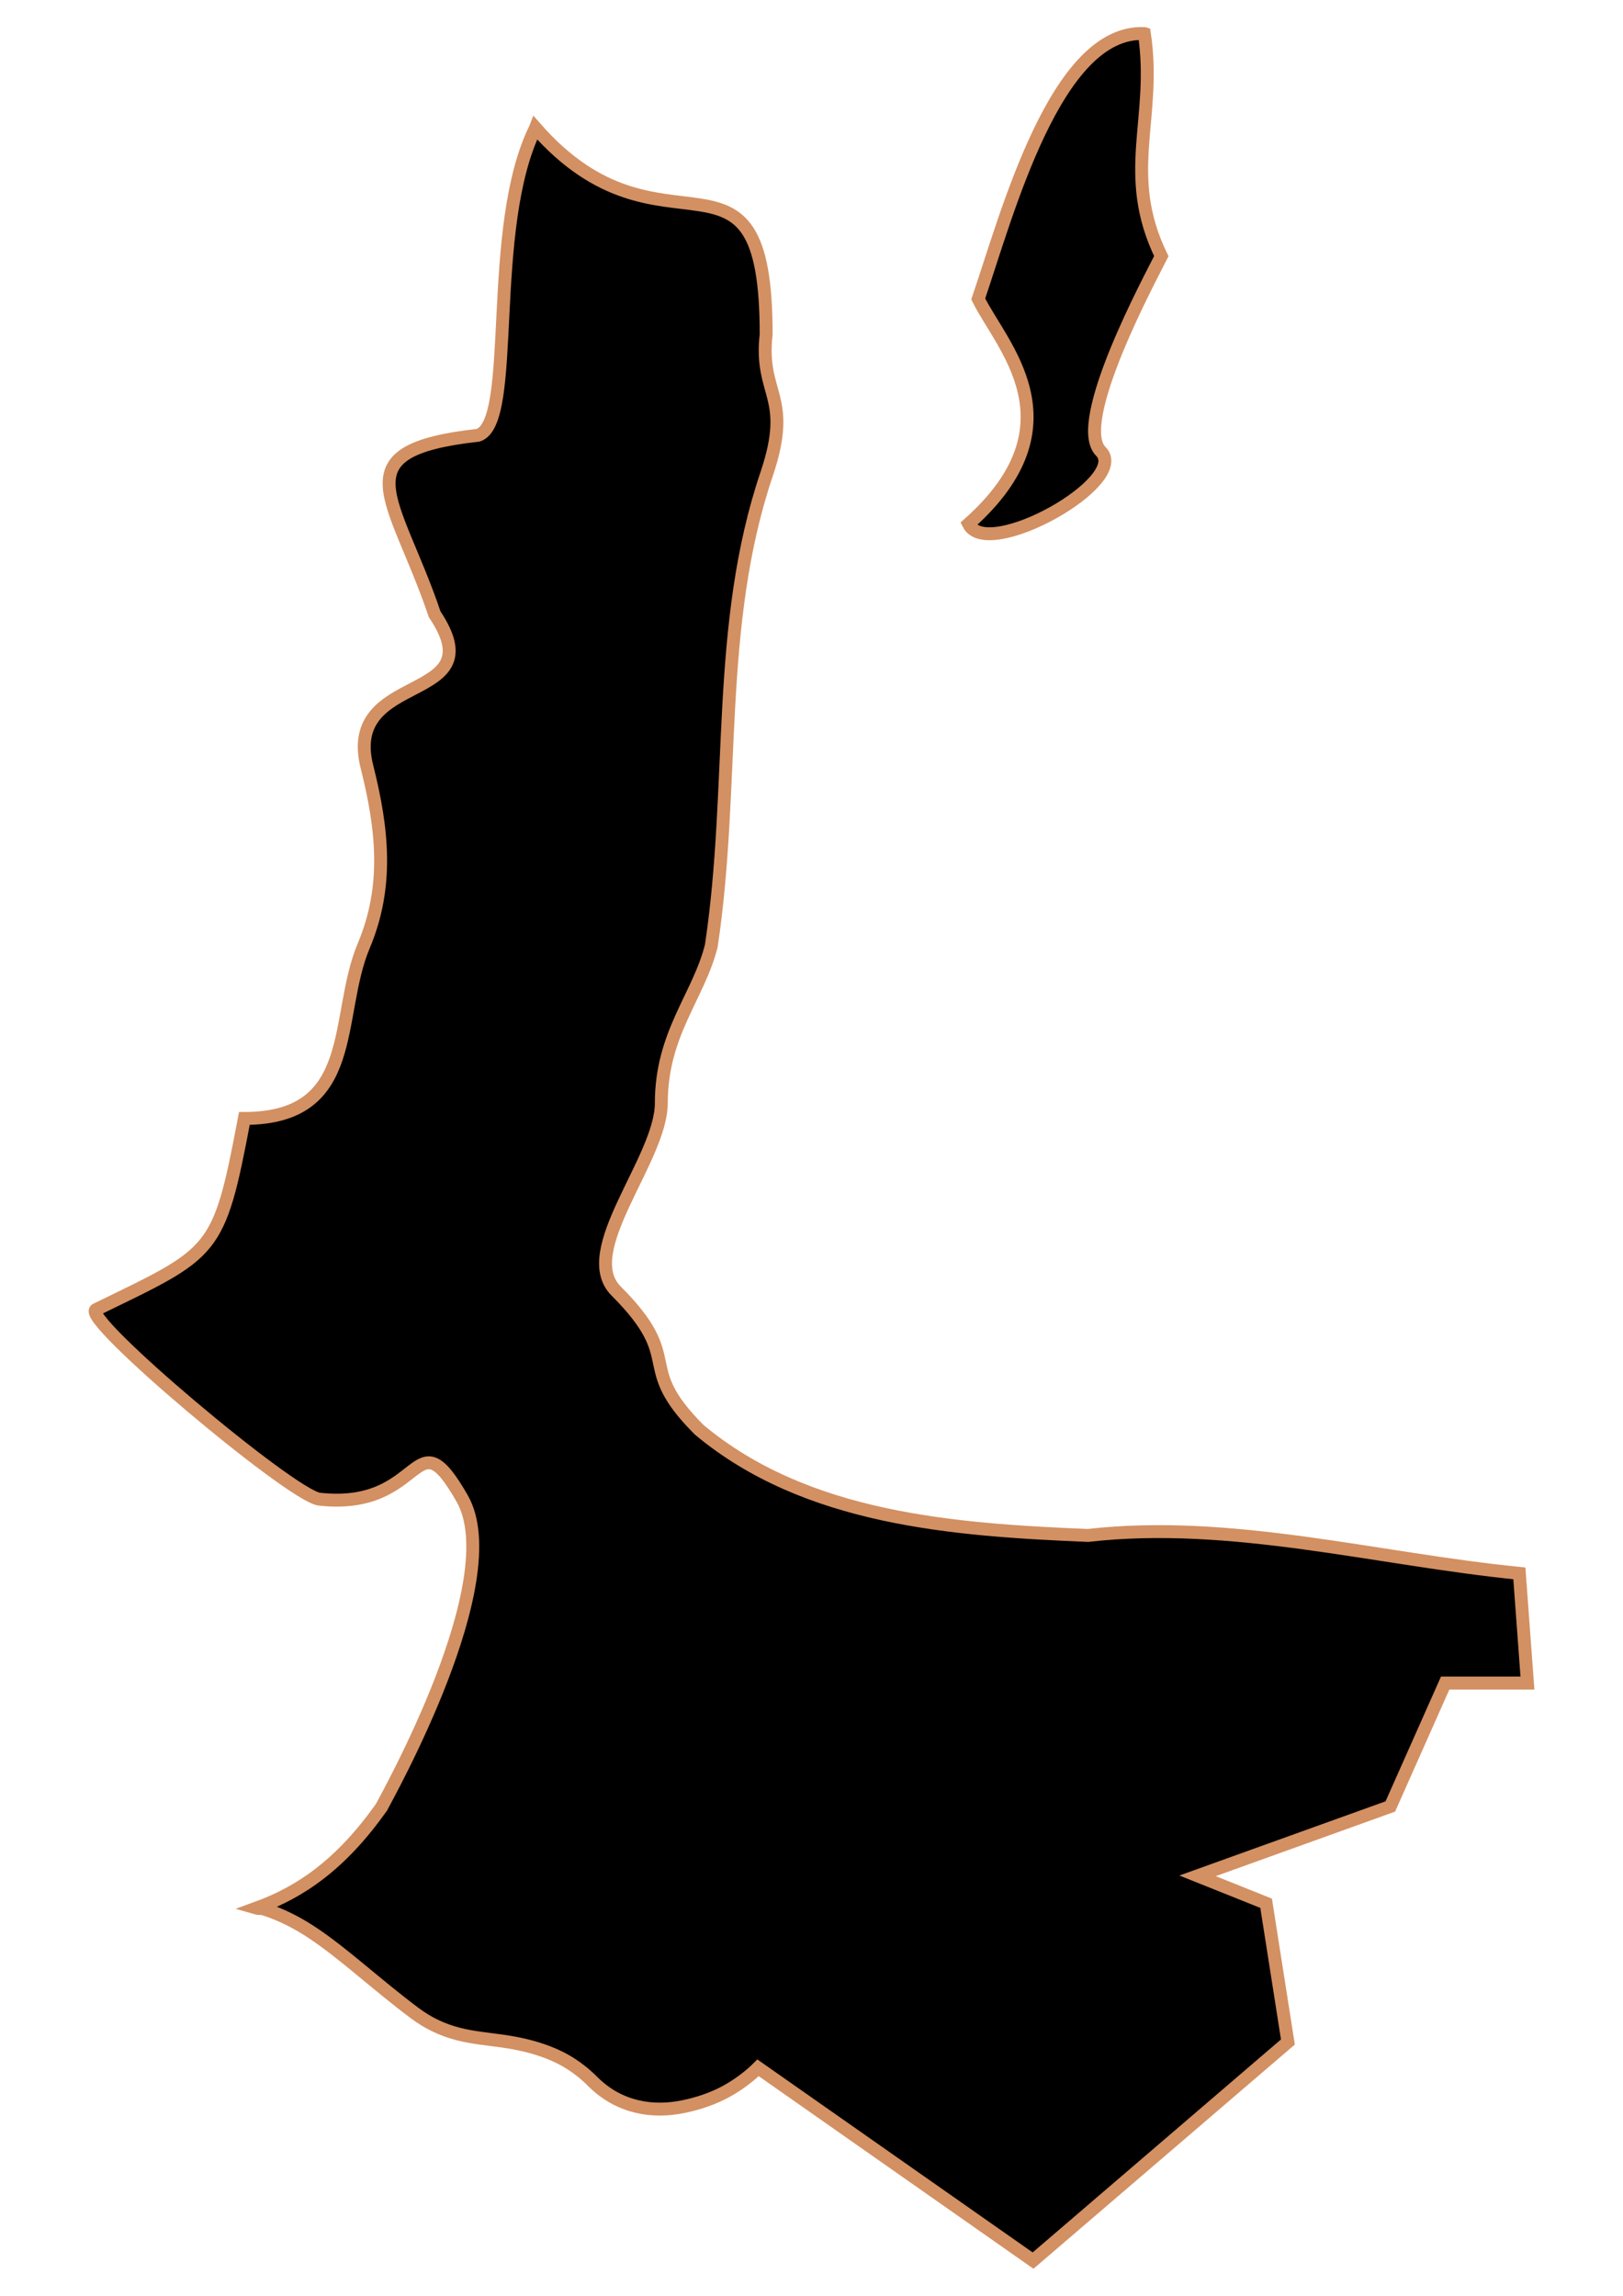 <?xml version="1.0" encoding="UTF-8" standalone="no"?>
<!-- Created with Inkscape (http://www.inkscape.org/) -->

<svg
   width="210mm"
   height="297mm"
   viewBox="0 0 210 297"
   version="1.1"
   id="svg57"
   inkscape:version="1.1.2 (b8e25be833, 2022-02-05)"
   sodipodi:docname="vector.svg"
   xmlns:inkscape="http://www.inkscape.org/namespaces/inkscape"
   xmlns:sodipodi="http://sodipodi.sourceforge.net/DTD/sodipodi-0.dtd"
   xmlns="http://www.w3.org/2000/svg"
   xmlns:svg="http://www.w3.org/2000/svg">
  <sodipodi:namedview
     id="namedview59"
     pagecolor="#ffffff"
     bordercolor="#666666"
     borderopacity="1.0"
     inkscape:pageshadow="2"
     inkscape:pageopacity="0.0"
     inkscape:pagecheckerboard="0"
     inkscape:document-units="mm"
     showgrid="false"
     inkscape:zoom="0.74029882"
     inkscape:cx="361.34057"
     inkscape:cy="561.93525"
     inkscape:window-width="1920"
     inkscape:window-height="1017"
     inkscape:window-x="-8"
     inkscape:window-y="-8"
     inkscape:window-maximized="1"
     inkscape:current-layer="layer1" />
  <defs
     id="defs54" />
  <g
     inkscape:label="Capa 1"
     inkscape:groupmode="layer"
     id="layer1">
    <path
       inkscape:connector-curvature="0"
       id="Talcahuano"
       style="fill:#000000;fill-opacity:1;fill-rule:evenodd;stroke:#d39062;stroke-width:1.67;stroke-linecap:butt;stroke-linejoin:miter;stroke-miterlimit:4;stroke-opacity:1"
       d="M 148.07,4.343 C 136.607,3.812 130.298,27.77 126.575,38.673 c 2.884,5.94 13.329,16.169 -1.252,29.113 2.425,4.851 20.948,-5.557 17.113,-9.391 -3.718,-3.718 6.487,-22.573 7.826,-25.252 -5.19,-10.699 -0.549,-17.797 -2.191,-28.8 z M 69.288,16.552 c -6.449,13.006 -2.31,38.016 -7.409,39.756 -18.045,2.003 -10.8,7.886 -5.635,23.165 7.913,11.812 -11.953,7.055 -8.765,19.722 2.033,8.08 2.818,15.487 -0.417,23.165 -3.846,9.126 -0.486,22.318 -15.443,22.33 -3.327,17.626 -3.8,17.234 -19.2,24.73 -2.105,1.052 25.341,24.126 28.904,24.522 13.762,1.528 12.086,-11.24 18.469,-0.103 6.062,10.574 -9.783,38.662 -10.435,39.965 -5.175,7.291 -10.318,10.91 -16.174,13.043 0.295,0.086 0.65,0.013 0.938,0.103 2.213,0.702 4.326,1.768 6.365,3.13 4.078,2.725 8.109,6.551 13.148,10.33 1.88,1.411 3.71,2.211 5.635,2.713 1.925,0.502 3.9,0.657 5.844,0.938 1.943,0.283 3.906,0.711 5.843,1.461 1.937,0.75 3.833,1.851 5.739,3.756 1.766,1.766 3.721,2.757 5.739,3.235 2.018,0.478 4.077,0.412 6.052,0 1.975,-0.412 3.893,-1.076 5.53,-1.983 1.637,-0.907 3.066,-2.022 4.07,-3.026 l 35.582,24.939 32.974,-28.278 -2.817,-17.948 -8.869,-3.548 24.939,-8.974 7.096,-15.965 h 10.644 l -1.044,-14.191 c -18.54,-1.841 -37.257,-7.017 -55.825,-4.904 -17.416,-0.724 -36.45,-2.101 -50.295,-13.67 -8.529,-8.529 -1.647,-8.848 -10.748,-17.948 -5.145,-5.145 5.844,-17.037 5.844,-24.313 0,-9.017 4.832,-13.799 6.469,-20.348 3.133,-20.839 0.483,-41.385 7.2,-61.147 3.35,-10.049 -0.999,-10.073 -0.103,-17.948 0.013,-27.981 -13.319,-7.852 -29.843,-26.713 z" />
  </g>
</svg>
